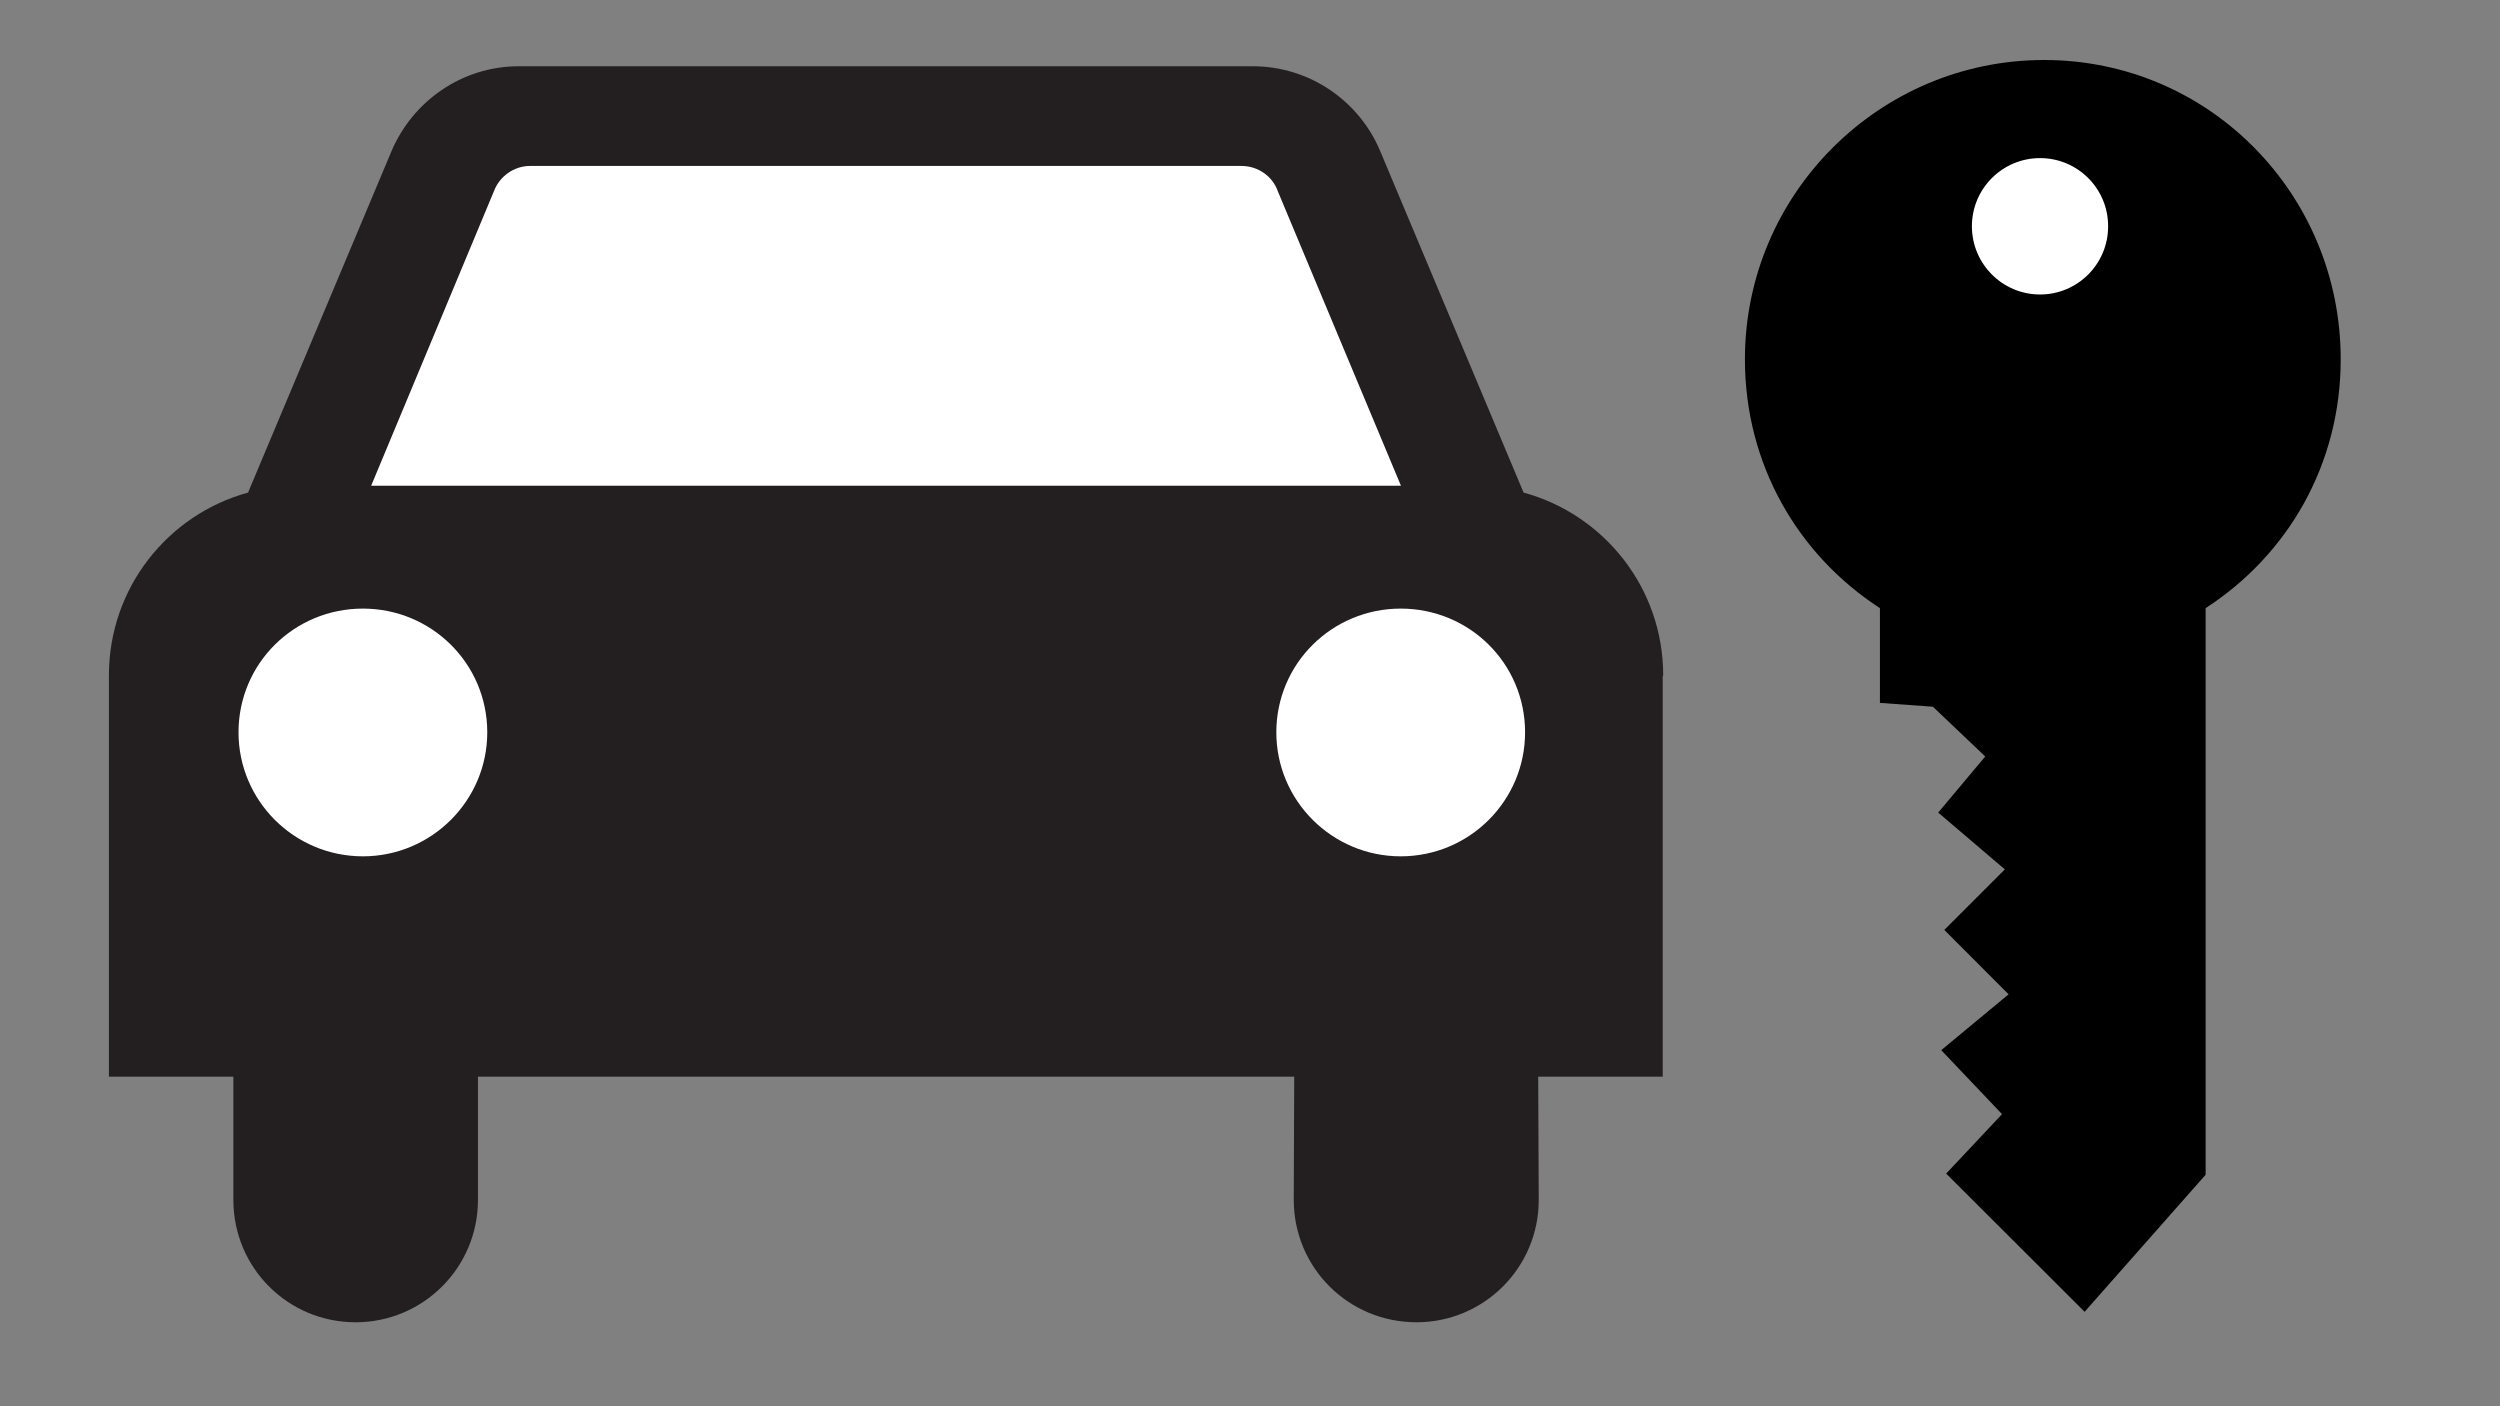 <?xml version="1.0" encoding="UTF-8" standalone="no"?>
<!-- Created with Inkscape (http://www.inkscape.org/) -->
<svg
   xmlns:svg="http://www.w3.org/2000/svg"
   xmlns="http://www.w3.org/2000/svg"
   version="1.0"
   width="32"
   height="18"
   id="svg26253">
  <rect width="100%" height="100%" fill="#808080" stroke="none"/>
  <defs
     id="defs26255" />
  <g
     id="layer1">
    <path
       d="M 6.118,13.781 L 6.118,15.357 C 6.118,16.229 5.413,16.925 4.552,16.925 C 3.686,16.925 2.987,16.229 2.987,15.357 L 2.987,13.781 L 1.394,13.781 L 1.394,8.651 L 1.394,8.646 C 1.394,7.524 2.149,6.586 3.175,6.305 L 5.009,1.94 C 5.278,1.3 5.908,0.848 6.641,0.848 L 16.034,0.848 C 16.77,0.848 17.405,1.3 17.669,1.94 L 19.502,6.305 C 20.531,6.586 21.289,7.524 21.289,8.646 L 21.283,8.651 L 21.283,13.781 L 19.689,13.781 L 19.696,15.357 C 19.696,16.229 18.992,16.925 18.131,16.925 C 17.262,16.925 16.56,16.229 16.56,15.357 L 16.566,13.781 L 6.118,13.781 z"
       id="path230695"
       style="fill:#231f20;fill-opacity:1;fill-rule:nonzero;stroke:none" />
    <path
       d="M 17.932,6.217 L 16.356,2.448 C 16.292,2.262 16.108,2.124 15.89,2.124 L 6.785,2.124 C 6.575,2.124 6.391,2.262 6.322,2.448 L 4.751,6.217 L 17.932,6.217 z"
       id="path237371"
       style="fill:#ffffff;fill-opacity:1;fill-rule:nonzero;stroke:none" />
    <path
       d="M 19.521,9.374 C 19.521,8.492 18.809,7.79 17.929,7.79 C 17.052,7.79 16.337,8.492 16.337,9.374 C 16.337,10.249 17.052,10.961 17.929,10.961 C 18.809,10.961 19.521,10.249 19.521,9.374"
       id="path237369"
       style="fill:#ffffff;fill-opacity:1;fill-rule:nonzero;stroke:none" />
    <path
       d="M 4.645,10.961 C 5.522,10.961 6.237,10.249 6.237,9.374 C 6.237,8.492 5.522,7.79 4.645,7.79 C 3.765,7.79 3.053,8.492 3.053,9.374 C 3.053,10.249 3.765,10.961 4.645,10.961"
       id="path237367"
       style="fill:#ffffff;fill-opacity:1;fill-rule:nonzero;stroke:none" />
    <path
       d="M 26.165,0.768 C 24.053,0.768 22.335,2.486 22.335,4.598 C 22.335,5.944 23.012,7.102 24.063,7.784 L 24.063,8.997 L 24.741,9.046 L 25.411,9.683 L 24.809,10.401 L 25.662,11.128 L 24.887,11.903 L 25.71,12.727 L 24.848,13.442 L 25.626,14.261 L 24.911,15.022 L 26.683,16.791 L 28.232,15.037 L 28.232,7.784 C 29.285,7.102 29.961,5.945 29.961,4.598 C 29.961,2.486 28.277,0.768 26.165,0.768 z"
       id="path2447"
       style="opacity:1;fill:#000000;fill-opacity:1;stroke:none;stroke-width:0.4;stroke-miterlimit:4;stroke-dasharray:none;stroke-opacity:1" />
    <path
       d="M 27.505,3.354 C 27.506,3.798 27.146,4.159 26.702,4.159 C 26.258,4.159 25.898,3.798 25.898,3.354 C 25.898,2.91 26.258,2.55 26.702,2.55 C 27.146,2.55 27.506,2.91 27.505,3.354 L 27.505,3.354 z"
       transform="matrix(1.085,0,0,1.085,-2.859,-0.743)"
       id="path2453"
       style="opacity:1;fill:#ffffff;fill-opacity:1;stroke:none;stroke-width:0.4;stroke-miterlimit:4;stroke-dasharray:none;stroke-opacity:1" />
  </g>
</svg>
